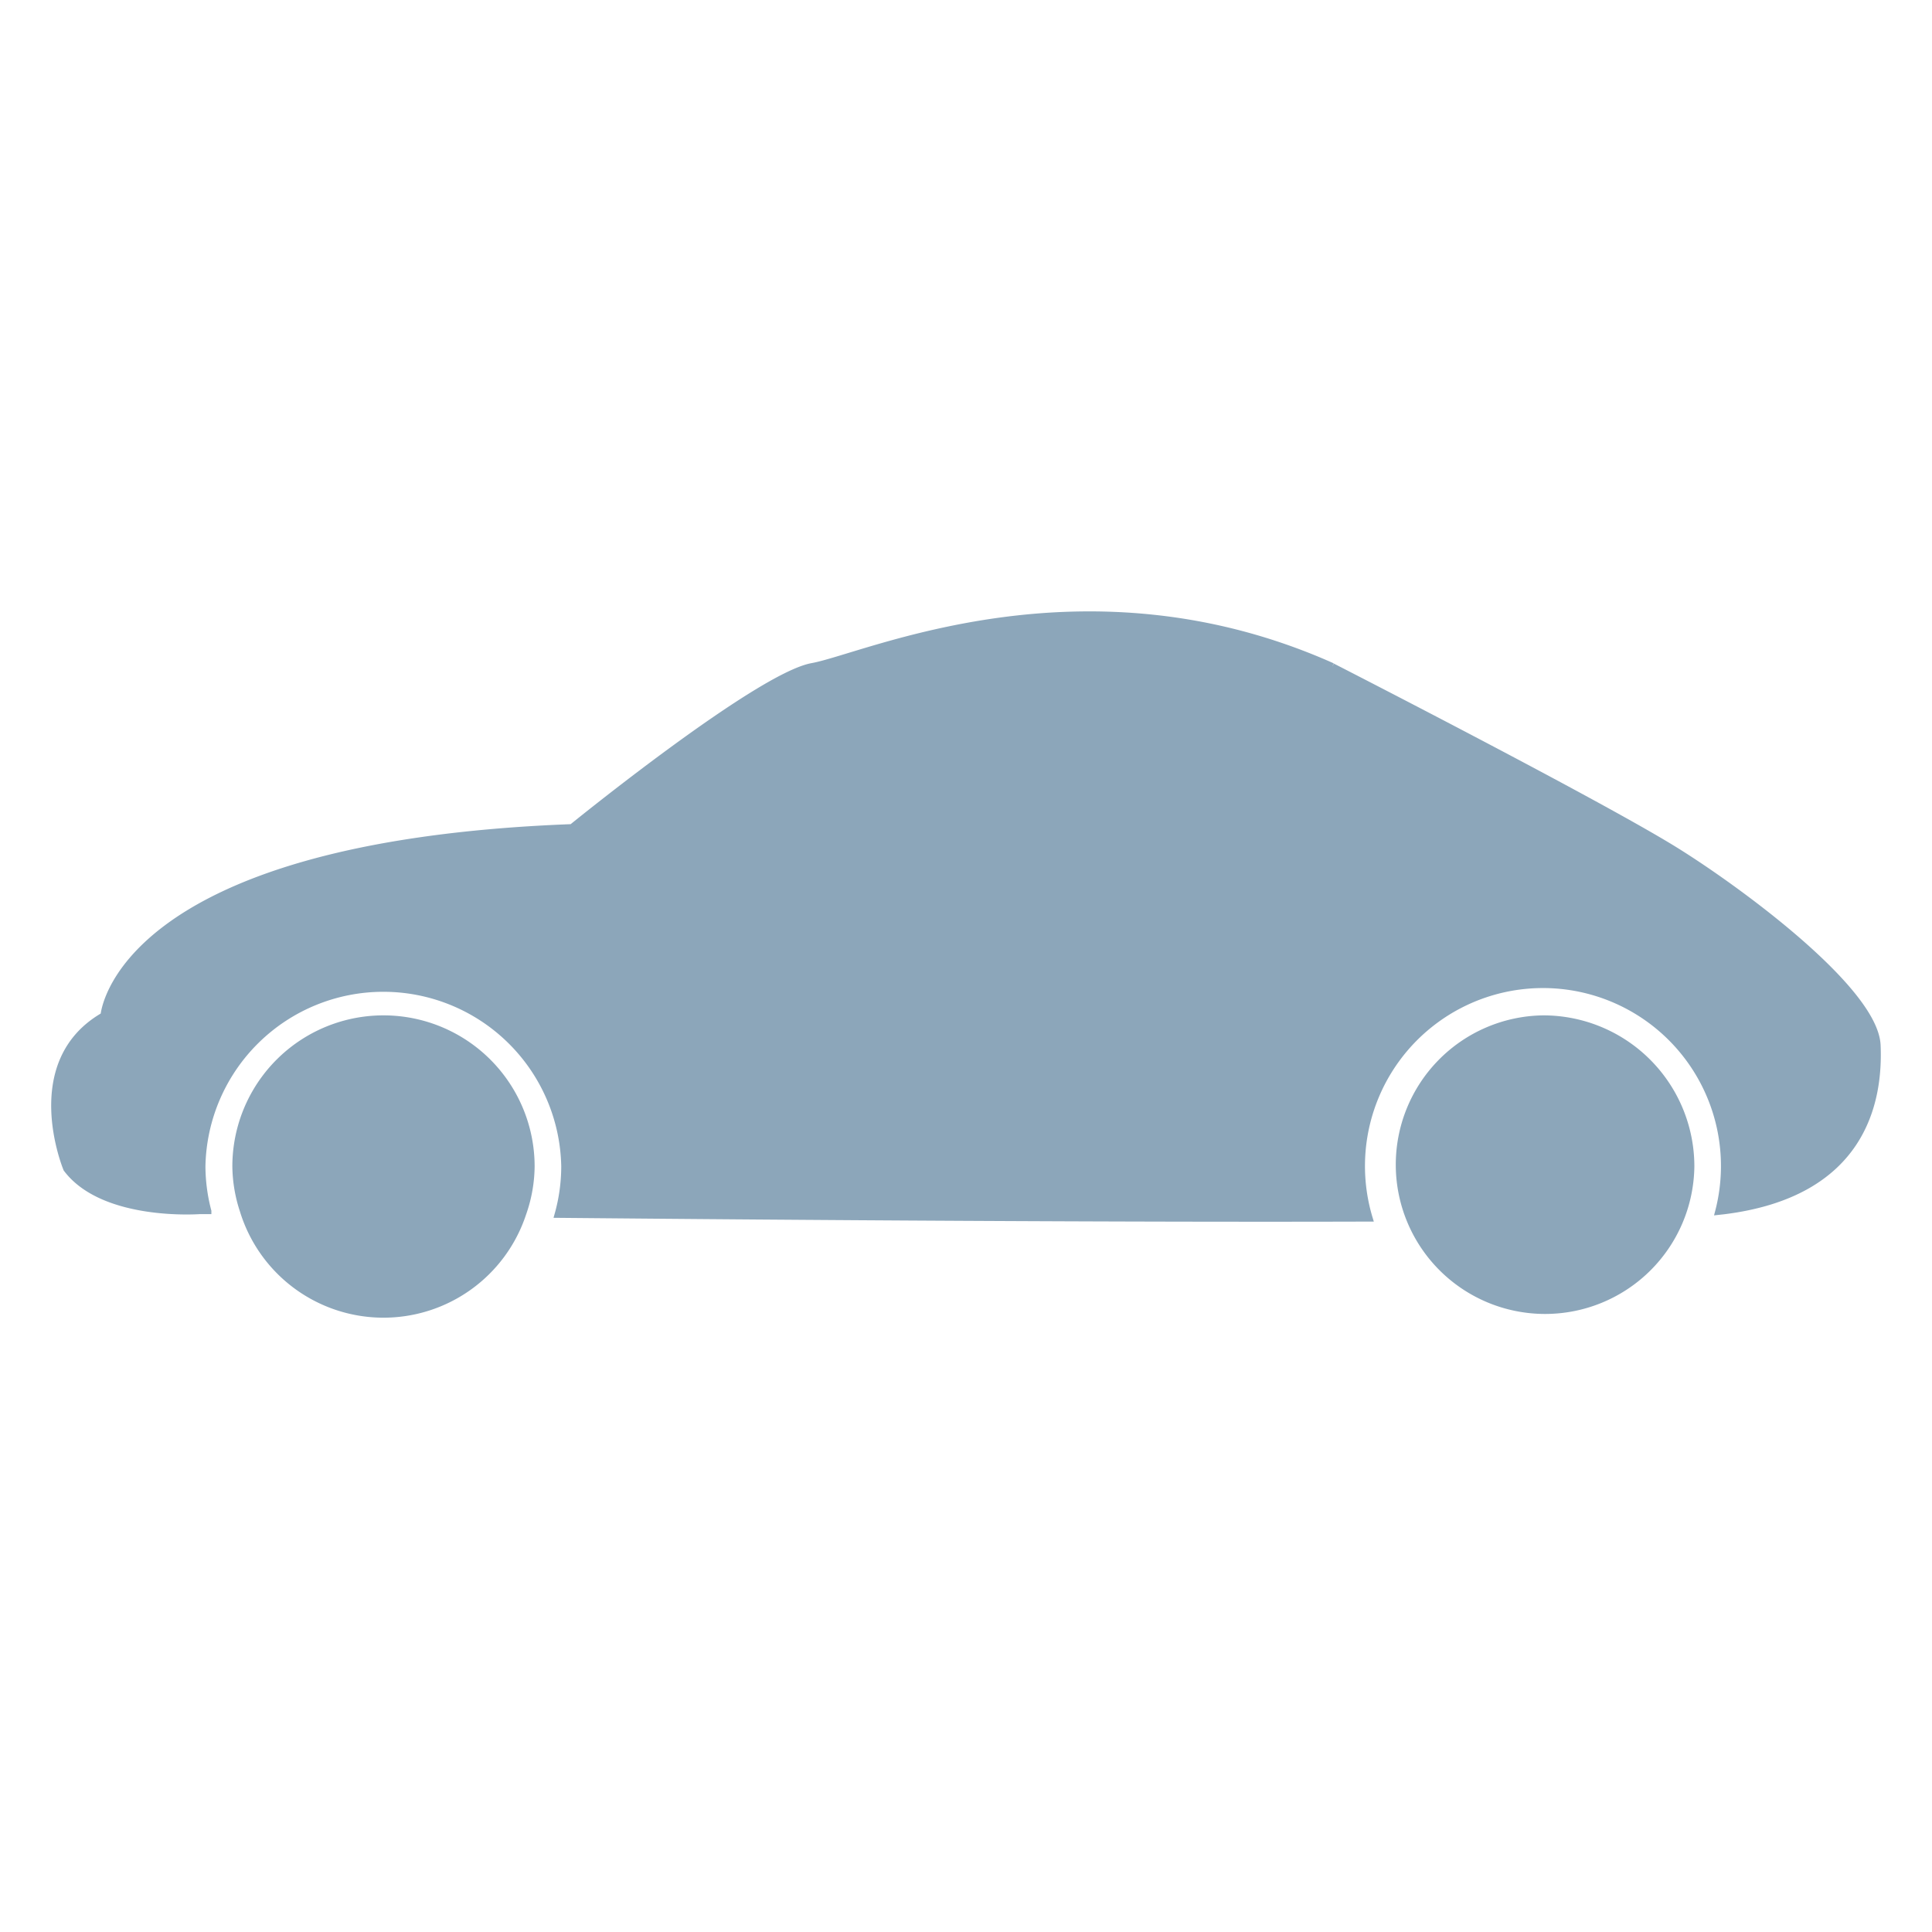 <svg id="Capa_1" data-name="Capa 1" xmlns="http://www.w3.org/2000/svg" viewBox="0 0 325.2 325.2"><defs><style>.cls-1,.cls-2{fill:#8ca6ba;}.cls-1{stroke:#8ca6ba;stroke-miterlimit:10;}</style></defs><path class="cls-1" d="M224.29,112.11c-41.91-18.71-78.42-1.67-87.59,0s-40.46,27.11-40.46,27.11c-76.74,2.91-78.82,31.69-78.82,31.69-13.77,7.92-6.26,25.86-6.26,25.86,6.26,8.34,22.52,7.09,22.52,7.09h1.4a30.1,30.1,0,0,1-1-7.52,30.45,30.45,0,0,1,60.89,0,30.1,30.1,0,0,1-1.14,8.15c41.1.38,95.38.76,136.74.63A30.46,30.46,0,1,1,289.18,204l1-.11c23.36-2.91,26.28-18.35,25.87-27.94s-24.42-27-34.67-33.25c-13.82-8.43-57.09-30.56-57.09-30.56"/><path class="cls-2" d="M64.55,170.91a25.43,25.43,0,0,0-25.44,25.44,25,25,0,0,0,1.28,7.58,25.27,25.27,0,0,0,48.16.51,25,25,0,0,0,1.44-8.1A25.43,25.43,0,0,0,64.55,170.91Z"/><path class="cls-2" d="M259.75,170.91a25.13,25.13,0,1,0,25.45,25.43A25.43,25.43,0,0,0,259.75,170.91Z"/></svg>